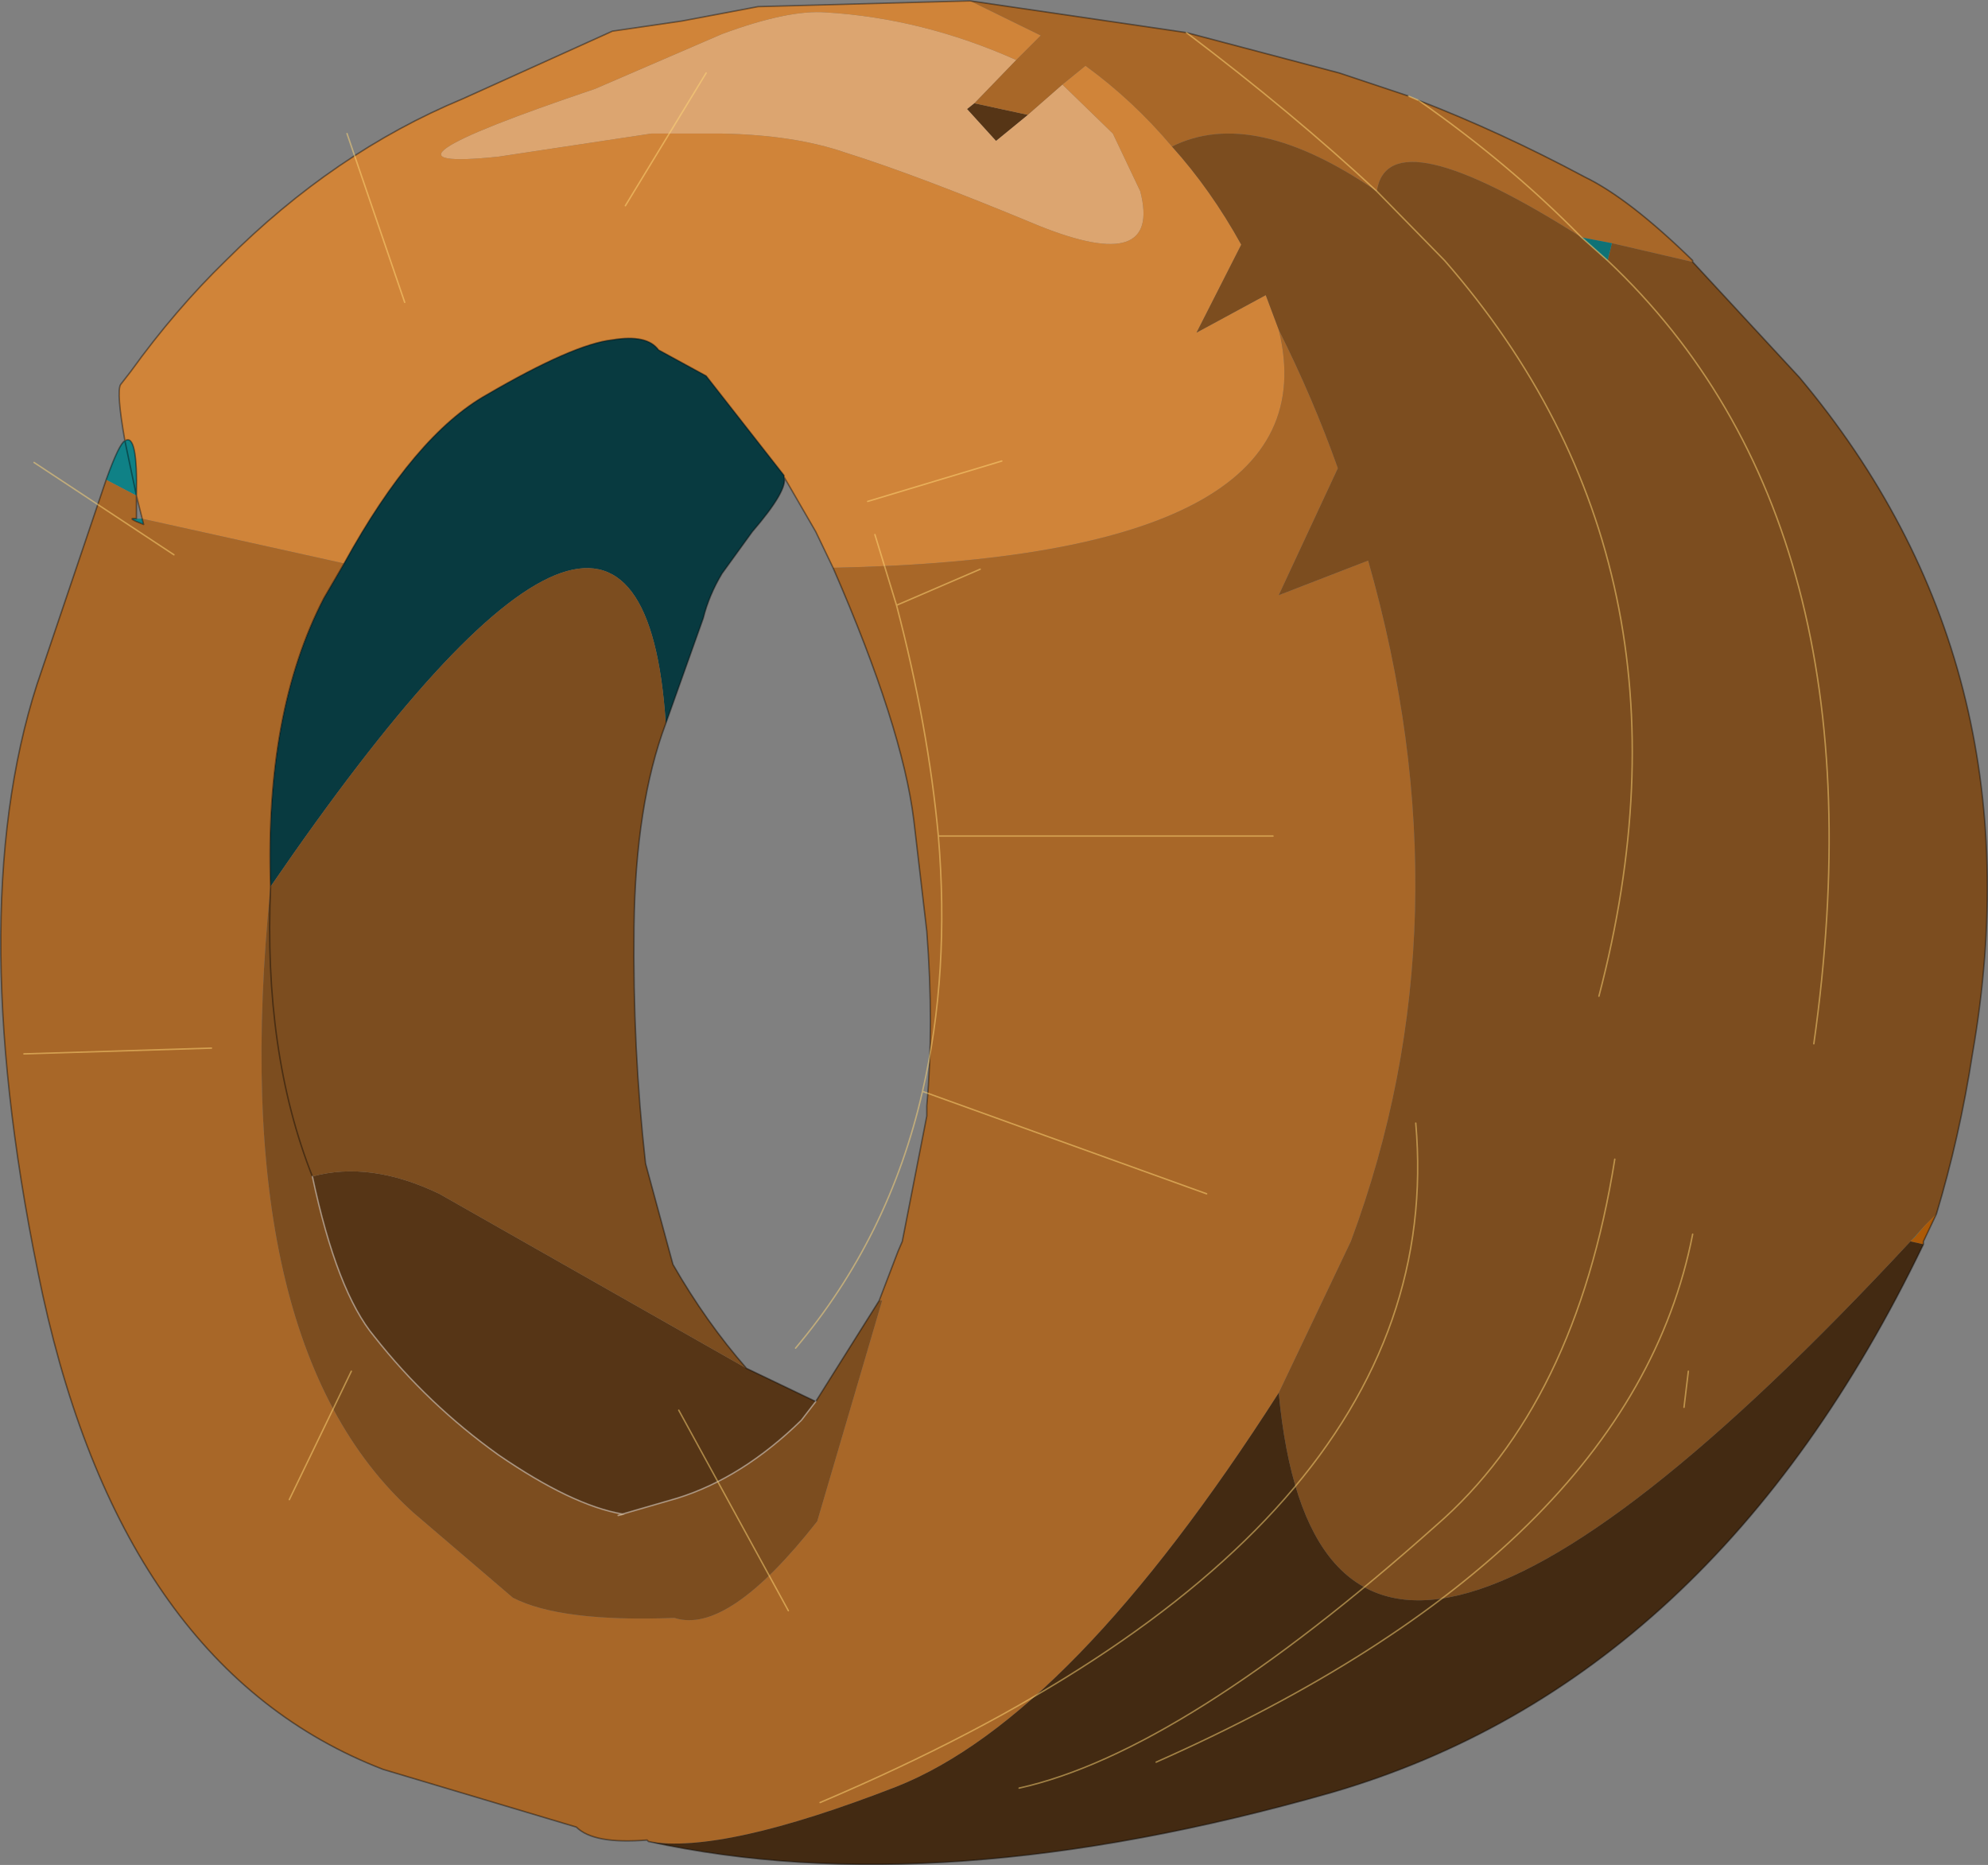 <?xml version="1.0" encoding="UTF-8"?>
<svg version="1.1" viewBox="0 0 68.918 64.643" xmlns="http://www.w3.org/2000/svg" xmlns:cc="http://creativecommons.org/ns#" xmlns:dc="http://purl.org/dc/elements/1.1/" xmlns:rdf="http://www.w3.org/1999/02/22-rdf-syntax-ns#" xmlns:xlink="http://www.w3.org/1999/xlink">
<rect x="0" y="0" width="68.918" height="64.643" fill="#808080" stroke="none"/>
<g transform="translate(-240.52 -167.72)">
<use transform="translate(240.55,167.55)" width="68.85" height="64.8" xlink:href="#a"/>
</g>
<defs>
<g id="a" transform="translate(-240.55,-167.55)">
<path d="m277.35 170.65 1.75 1.7 0.95 2q0.75 2.9-3.5 1.2-4.2-1.75-6.75-2.55-1.75-0.6-4.25-0.65h-2.45l-5.3 0.8q-5.25 0.55 3.35-2.35l4.4-1.9q2.3-0.85 3.6-0.75 3.35 0.2 6.6 1.65l-1.45 1.5-0.25 0.2 1 1.1 1.1-0.9 1.2-1.05" fill="#dfa66f" fill-opacity=".961" fill-rule="evenodd"/>
<path d="m244.85 183q-0.3-1.7-0.15-1.95l0.35-0.45q1.55-2.15 3.3-3.85 3.75-3.75 8.2-5.6l5.2-2.35 2.4-0.35 2.65-0.5 7.35-0.2 2.45 1.2-0.85 0.85q-3.25-1.45-6.6-1.65-1.3-0.1-3.6 0.75l-4.4 1.9q-8.6 2.9-3.35 2.35l5.3-0.8h2.45q2.5 0.05 4.25 0.65 2.55 0.8 6.75 2.55 4.25 1.7 3.5-1.2l-0.95-2-1.75-1.7 0.8-0.65q1.65 1.2 3 2.8 1.35 1.5 2.4 3.4l-1.55 3.05 2.4-1.3 0.45 1.2q1.95 7.9-15.45 8.25l-0.6-1.25-1.1-1.9v-0.05l-2.7-3.45-1.65-0.9q-0.4-0.55-1.6-0.35-1.35 0.15-4.35 1.9-2.5 1.4-4.95 5.85l-7-1.55-0.2-0.8q0.05-2.2-0.4-1.9" fill="#d38436" fill-opacity=".961" fill-rule="evenodd"/>
<path d="m276.15 171.7-1.1 0.9-1-1.1 0.25-0.2 1.85 0.4m-9.75 43.45 2.4 1.15-0.5 0.65q-2.05 2-4.3 2.7l-1.9 0.55q-1.75-0.3-4.3-2.05-2.45-1.75-4.3-4.1-1.3-1.55-2.15-5.55 2-0.55 4.4 0.6l10.65 6.05" fill="#543212" fill-opacity=".961" fill-rule="evenodd"/>
<path d="m244.2 184.35q0.45-1.25 0.65-1.35 0.45-0.3 0.4 1.9l-1.05-0.55m1.25 1.35 0.05 0.2q-0.65-0.25-0.25-0.2h0.2m-0.2-0.8-0.4-1.9 0.4 1.9" fill="#0b8186" fill-opacity=".961" fill-rule="evenodd"/>
<path d="m252.45 187.25q2.45-4.45 4.95-5.85 3-1.75 4.35-1.9 1.2-0.2 1.6 0.35l1.65 0.9 2.7 3.45v0.05q0.15 0.45-1.1 1.9l-1.05 1.45q-0.45 0.75-0.65 1.55l-1.3 3.65q-0.85-13.1-13.7 5.65-0.2-6.05 1.85-10l0.7-1.2" fill="#04373e" fill-opacity=".961" fill-rule="evenodd"/>
<path d="m274.15 167.75 7.5 1.1 5.3 1.4 2.4 0.8 0.35 0.15q2.85 1.1 5.75 2.65 1.55 0.75 3.75 2.9v0.05l-2.8-0.65-1.05-0.2q-2.5-2.55-5.65-4.75 3.15 2.2 5.65 4.75-6.7-4.25-7.1-1.6-2.9-2.7-6.6-5.5 3.7 2.8 6.6 5.5-4.3-2.95-7.1-1.55-1.35-1.6-3-2.8l-0.8 0.65-1.2 1.05-1.85-0.4 1.45-1.5 0.85-0.85-2.45-1.2m-11.15 63.8-0.05-0.05q-1.85 0.15-2.45-0.45l-6.7-2q-8.95-3.45-11.8-16.45-2.8-13.05-0.2-21.15l2.4-7.1 1.05 0.55v0.8q-0.4-0.05 0.25 0.2l-0.05-0.2 7 1.55-0.7 1.2q-2.05 3.95-1.85 10-1.6 15.8 4.95 21.7l3.45 2.95q1.65 0.85 5.6 0.7 1.85 0.6 4.95-3.35l2.25-7.65h-0.1l0.65-1.7 0.15-0.35 0.85-4.35v-0.35q0.25-2.8 0-6.05l-0.45-3.85q-0.4-3.25-2.8-8.75 17.4-0.35 15.45-8.25 1.2 2.4 2.05 4.8l-2.05 4.4 3.1-1.2q3.55 12.45-0.6 23.6l-2.5 5.25q-7.2 11.25-13.25 13.65-6.05 2.35-8.6 1.9" fill="#a96625" fill-opacity=".961" fill-rule="evenodd"/>
<path d="m299.2 176.8 3.7 4q8.35 9.95 6 23.45-0.45 2.9-1.25 5.55l-0.4 0.4-0.5 0.55q-20.35 21.9-21.9 5.25l2.5-5.25q4.15-11.15 0.6-23.6l-3.1 1.2 2.05-4.4q-0.85-2.4-2.05-4.8l-0.45-1.2-2.4 1.3 1.55-3.05q-1.05-1.9-2.4-3.4 2.8-1.4 7.1 1.55l2.35 2.4q9.25 10.6 5.35 25.5 3.9-14.9-5.35-25.5l-2.35-2.4q0.4-2.65 7.1 1.6l0.9 0.8 0.15-0.6 2.8 0.65m-49.3 21.65q12.85-18.75 13.7-5.65-1.05 2.8-1.1 7.05-0.05 4.2 0.4 8.2l0.95 3.5q1.15 2 2.55 3.6l-10.65-6.05q-2.4-1.15-4.4-0.6-1.7-4.3-1.45-10.05-0.25 5.75 1.45 10.05 0.85 4 2.15 5.55 1.85 2.35 4.3 4.1 2.55 1.75 4.3 2.05l1.9-0.55q2.25-0.7 4.3-2.7l0.5-0.65 2.2-3.5h0.1l-2.25 7.65q-3.1 3.95-4.95 3.35-3.95 0.15-5.6-0.7l-3.45-2.95q-6.55-5.9-4.95-21.7m53.5 5.45q2.55-18-7.15-27.15 9.7 9.15 7.15 27.15m-41.25 16.3h-0.05l-0.15 0.05 0.2-0.05" fill="#7c4b1b" fill-opacity=".961" fill-rule="evenodd"/>
<path d="m296.4 176.15-0.15 0.6-0.9-0.8 1.05 0.2m10.35 34.6 0.5-0.55-0.35 0.4-0.15 0.15" fill="#0a7176" fill-opacity=".961" fill-rule="evenodd"/>
<path d="m299.2 176.75v0.05-0.05" fill="#065053" fill-opacity=".961" fill-rule="evenodd"/>
<path d="m307.65 209.8-0.45 0.95v0.1l-0.45-0.1 0.15-0.15 0.35-0.4 0.4-0.4" fill="#ab5907" fill-rule="evenodd"/>
<path d="m307.2 210.85q-7.3 15.15-20.5 19-13.65 3.9-23.7 1.7 2.55 0.45 8.6-1.9 6.05-2.4 13.25-13.65 1.55 16.65 21.9-5.25l0.45 0.1" fill="#41270e" fill-opacity=".961" fill-rule="evenodd"/>
<path d="m262.15 220.2-0.2 0.05 0.15-0.05h0.05" fill="#ffaf2b" fill-rule="evenodd"/>
<path d="m244.85 183q-0.3-1.7-0.15-1.95l0.35-0.45q1.55-2.15 3.3-3.85 3.75-3.75 8.2-5.6l5.2-2.35 2.4-0.35 2.65-0.5 7.35-0.2 7.5 1.1 5.3 1.4 2.4 0.8m0.35 0.15q2.85 1.1 5.75 2.65 1.55 0.75 3.75 2.9v0.05l3.7 4q8.35 9.95 6 23.45-0.45 2.9-1.25 5.55l-0.45 0.95v0.1q-7.3 15.15-20.5 19-13.65 3.9-23.7 1.7l-0.05-0.05q-1.85 0.15-2.45-0.45l-6.7-2q-8.95-3.45-11.8-16.45-2.8-13.05-0.2-21.15l2.4-7.1q0.45-1.25 0.65-1.35 0.45-0.3 0.4 1.9l0.25 1q-0.65-0.25-0.25-0.2v-0.8m7.2 2.35q2.45-4.45 4.95-5.85 3-1.75 4.35-1.9 1.2-0.2 1.6 0.35l1.65 0.9 2.7 3.45v0.05l1.1 1.9 0.6 1.25m-16.95-0.15-0.7 1.2q-2.05 3.95-1.85 10-0.25 5.75 1.45 10.05m12.25-15.7 1.3-3.65q0.2-0.8 0.65-1.55l1.05-1.45q1.25-1.45 1.1-1.9m-22.85-1.25 0.4 1.9m18.35 7.9q-1.05 2.8-1.1 7.05-0.05 4.2 0.4 8.2l0.95 3.5q1.15 2 2.55 3.6l2.4 1.15 2.2-3.5 0.65-1.7 0.15-0.35 0.85-4.35v-0.35q0.25-2.8 0-6.05l-0.45-3.85q-0.4-3.25-2.8-8.75" fill="none" stroke="#000" stroke-linecap="round" stroke-linejoin="round" stroke-opacity=".4" stroke-width=".05"/>
<path d="m289.35 171.05 0.35 0.15m6.55 5.55q9.7 9.15 7.15 27.15m-15.15-29.55 2.35 2.4q9.25 10.6 5.35 25.5m-0.6-26.3q-2.5-2.55-5.65-4.75m-1.45 3.15q-2.9-2.7-6.6-5.5m13.7 7.1 0.9 0.8" fill="none" stroke="#ffd778" stroke-linecap="round" stroke-linejoin="round" stroke-opacity=".502" stroke-width=".05"/>
<path d="m262.15 220.2h-0.05l-0.15 0.05 0.2-0.05m-10.8-11.7q0.85 4 2.15 5.55 1.85 2.35 4.3 4.1 2.55 1.75 4.3 2.05l1.9-0.55q2.25-0.7 4.3-2.7l0.5-0.65" fill="none" stroke="#fff" stroke-linecap="round" stroke-linejoin="round" stroke-opacity=".4" stroke-width=".05"/>
<path d="m241.35 204.25 6.5-0.2m-6.15-20.3 4.85 3.2m15.65-12.1 2.8-4.6m-12.45 2.1 2 5.85m16.05 6.9 4.65-1.4m-0.75 3.75-2.9 1.25q1.1 4.2 1.45 8h11.6m-11.6 0q0.4 4.75-0.55 8.85l9.85 3.55m-11.5-22.85 0.75 2.45m18 17.95q1.25 14.25-20.65 23.55m27.55-22.3q-1.35 8.5-6.2 12.7-8.8 7.85-14.45 9.1m23.2-14.45-0.15 1.25m-18.3 12.3q16.45-7.3 18.6-18.3m-48.65 9.2 2.15-4.45m15.15 8.3-3.8-6.95m8.45-11.05q-1.15 5.05-4.4 8.9" fill="none" stroke="#ffd778" stroke-linecap="round" stroke-linejoin="round" stroke-opacity=".502" stroke-width=".05"/>
</g>
</defs>
</svg>
